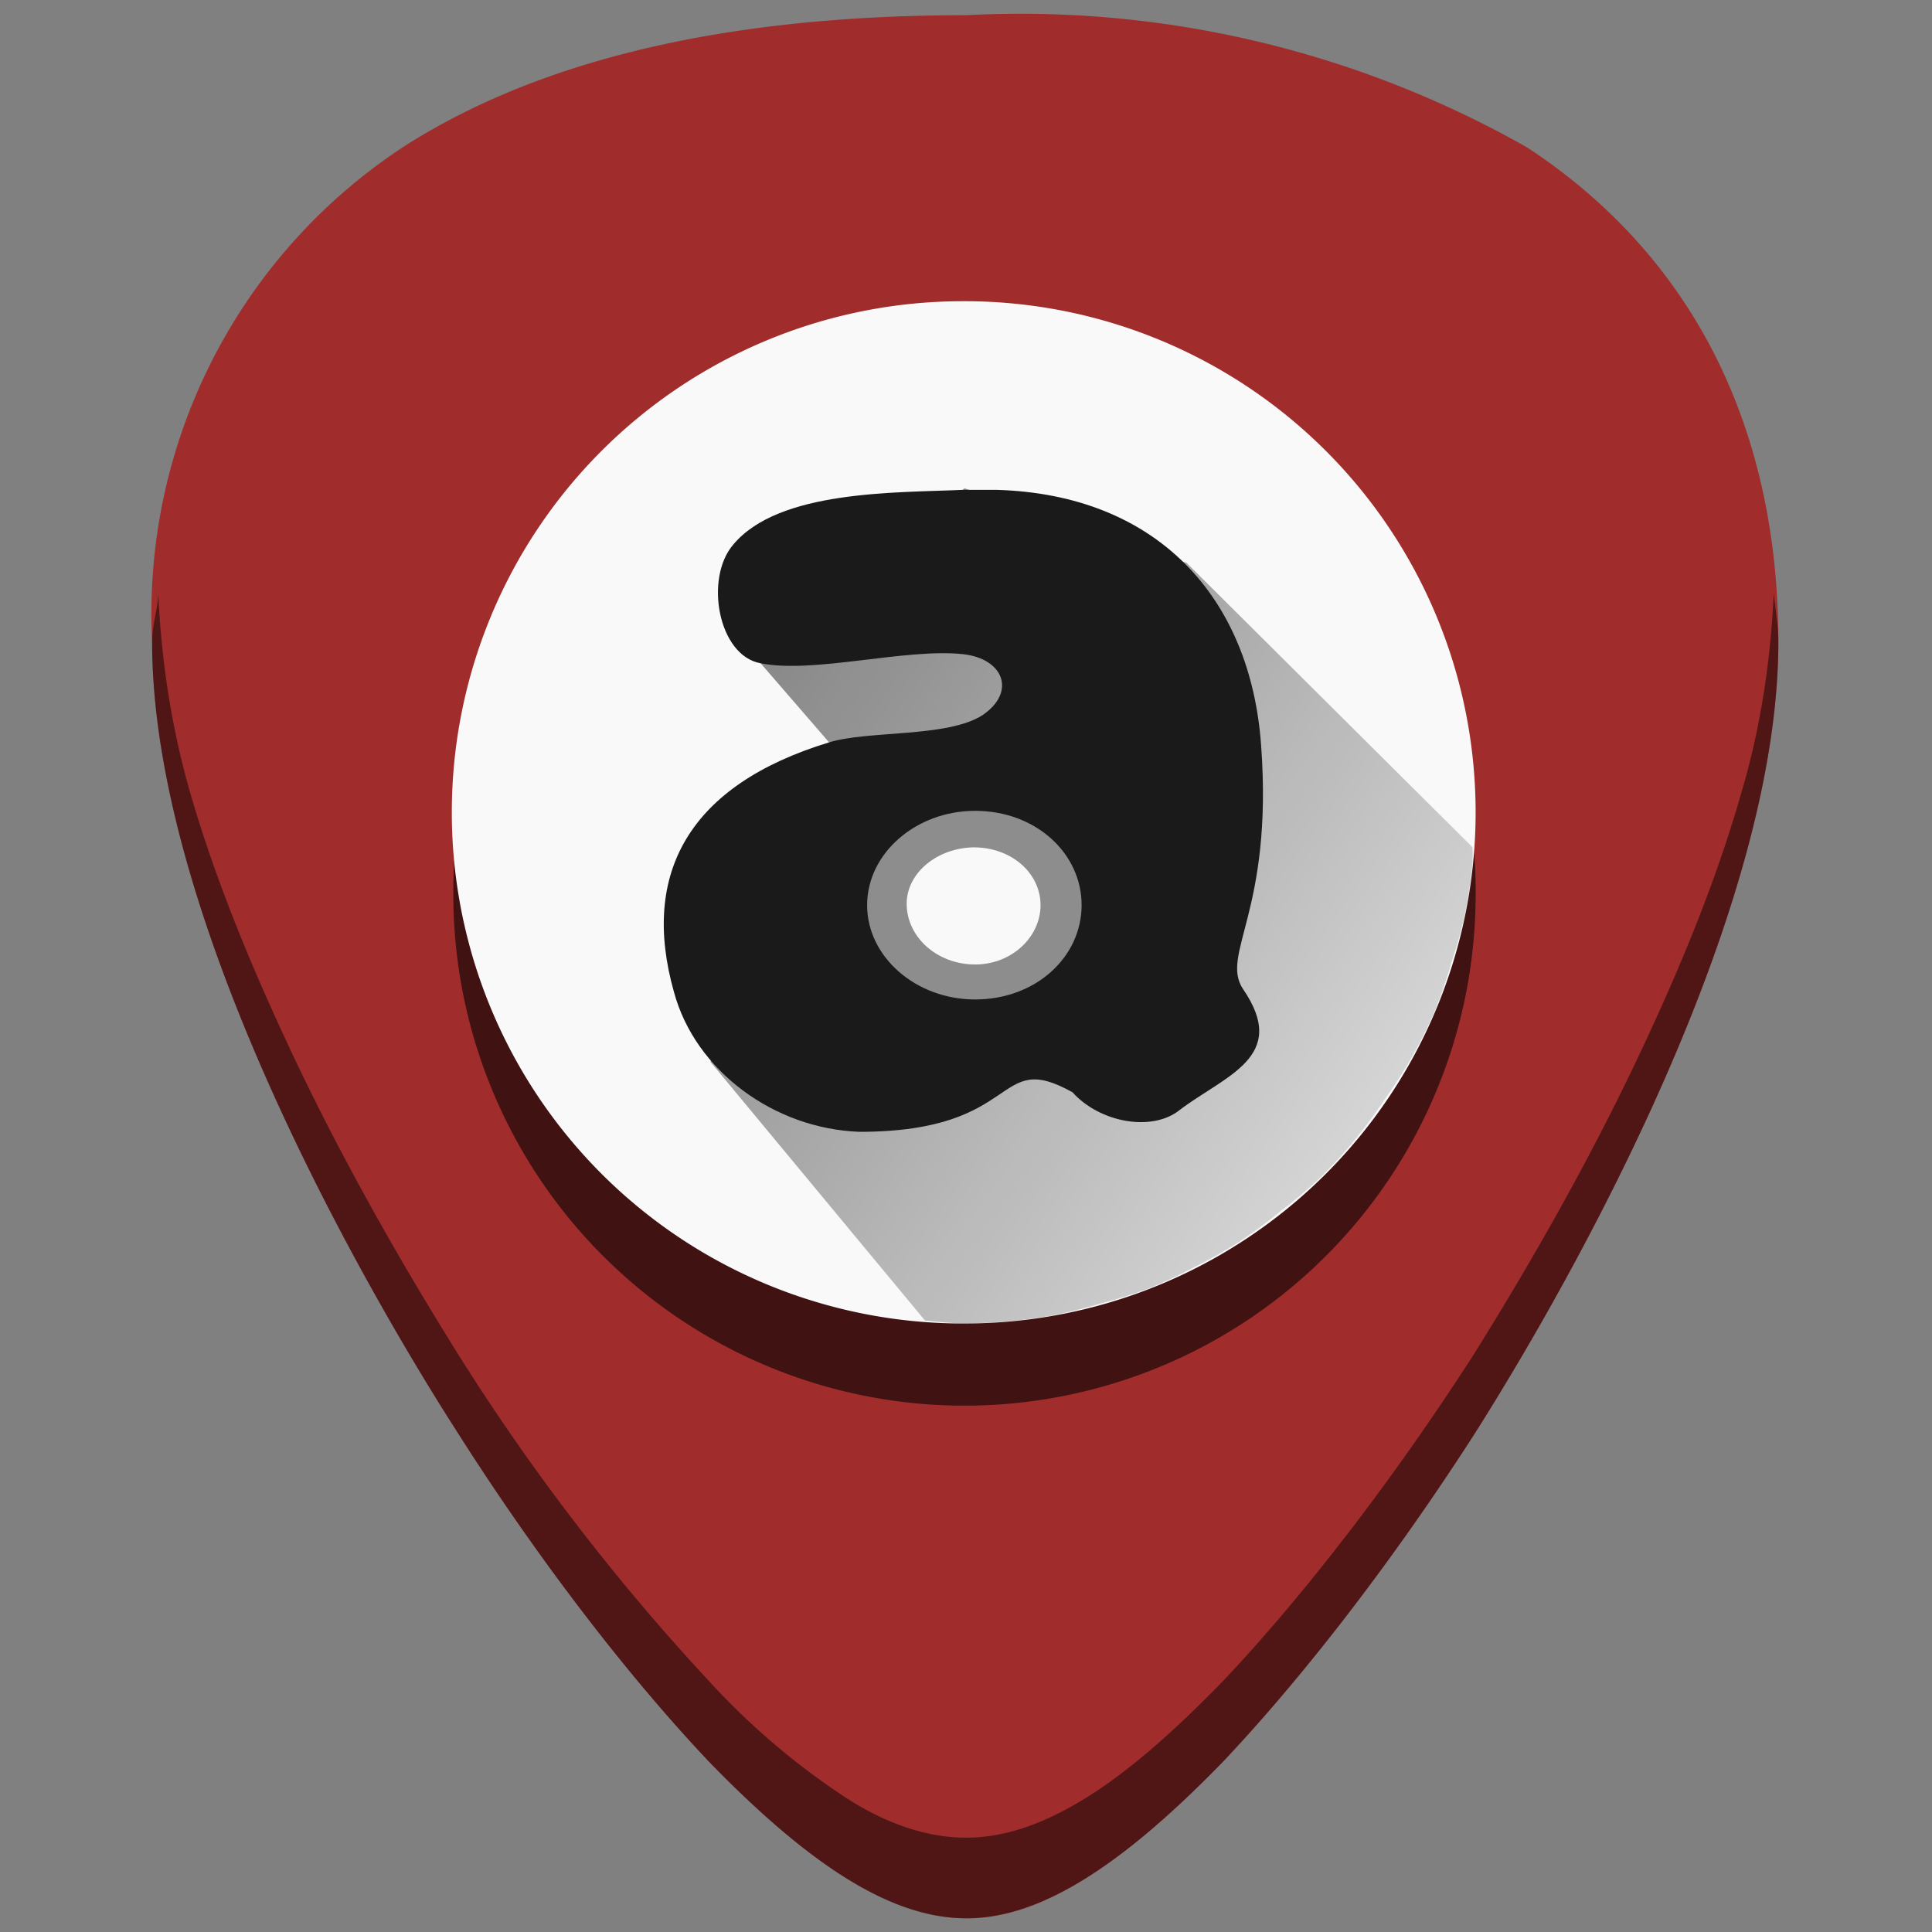 <svg xmlns="http://www.w3.org/2000/svg" xmlns:xlink="http://www.w3.org/1999/xlink" width="48" height="48" viewBox="0 0 12.7 12.7"><rect x="0" y="0" width="12.7" height="12.7" fill="#808080" stroke="none"/><defs><linearGradient id="a"><stop offset="0"/><stop offset="1" stop-color="#040000" stop-opacity="0"/></linearGradient><linearGradient xlink:href="#a" id="b" gradientUnits="userSpaceOnUse" x1="4.05" y1="288.69" x2="10.62" y2="293.49"/></defs><path d="M6.35.1C4.81.1 3.57.38 2.66.96A3.67 3.67 0 0 0 1 4.22c0 1.91 1.54 4.47 2.01 5.2.54.85 1.13 1.61 1.65 2.16.68.7 1.21 1.03 1.7 1.03.47 0 1-.33 1.68-1.03.52-.55 1.11-1.31 1.65-2.15.47-.74 2-3.3 2-5.21 0-1.42-.57-2.54-1.65-3.25A6.75 6.75 0 0 0 6.35.1z" fill="#a02c2c"/><path d="M1.04 3.9c0 .1-.04.2-.04.32 0 1.91 1.54 4.47 2.01 5.2.54.85 1.13 1.61 1.65 2.16.68.7 1.21 1.03 1.69 1.03s1.01-.33 1.69-1.03c.52-.55 1.11-1.31 1.65-2.15.47-.74 2-3.3 2-5.21 0-.11-.02-.21-.03-.32-.02.42-.08.86-.21 1.3-.15.53-.36 1.05-.58 1.53-.44.97-.95 1.8-1.18 2.17-.54.84-1.13 1.6-1.65 2.15-.34.35-.64.61-.92.78-.28.17-.53.25-.77.25s-.5-.08-.77-.25a4.76 4.76 0 0 1-.92-.78A14.41 14.41 0 0 1 3.01 8.9c-.23-.37-.74-1.2-1.18-2.17-.22-.48-.43-1-.58-1.52-.13-.45-.19-.89-.21-1.31z" opacity=".5"/><path d="M6.33 2.5A3.36 3.36 0 0 1 9.7 5.88a3.36 3.36 0 0 1-3.36 3.36 3.36 3.36 0 0 1-3.36-3.36A3.36 3.36 0 0 1 6.33 2.5z" opacity=".6"/><path d="M6.33 1.98A3.36 3.36 0 0 1 9.7 5.34 3.36 3.36 0 0 1 6.33 8.7a3.36 3.36 0 0 1-3.36-3.36 3.36 3.36 0 0 1 3.36-3.36z" fill="#f9f9f9"/><path d="M6.08 292.98a3.36 3.36 0 0 0 .25.02 3.36 3.36 0 0 0 .24-.01 3.36 3.36 0 0 0 .33-.04 3.36 3.36 0 0 0 .33-.08 3.36 3.36 0 0 0 .32-.1 3.36 3.36 0 0 0 .3-.14 3.36 3.36 0 0 0 .3-.17 3.36 3.36 0 0 0 .27-.2 3.36 3.36 0 0 0 .25-.21 3.36 3.36 0 0 0 .23-.25 3.36 3.36 0 0 0 .2-.27 3.36 3.36 0 0 0 .18-.28 3.36 3.36 0 0 0 .15-.3 3.36 3.36 0 0 0 .11-.32 3.36 3.36 0 0 0 .09-.32 3.36 3.36 0 0 0 .05-.34 3.36 3.36 0 0 0 0-.1L7.8 288l-1.46-.49L5 288.66l.45.52-.78 2.1z" fill="url(#b)" opacity=".5" transform="translate(0 -284.3)"/><path d="M6.55 3.22h-.22c-.44.02-1.21 0-1.51.36-.19.22-.1.73.18.78.35.07.95-.1 1.33-.06.27.03.35.25.13.4-.23.15-.75.1-1.01.18-.92.28-1.24.86-1.02 1.64.14.52.66.9 1.22.92 1.08 0 .88-.55 1.4-.26.18.2.52.26.7.12.3-.23.73-.35.42-.8-.15-.23.2-.51.12-1.6-.07-.98-.69-1.65-1.74-1.68z" fill="#1a1a1a"/><path d="M6.41 5.33c.4 0 .7.28.7.62 0 .34-.3.62-.7.62-.39 0-.71-.28-.71-.62 0-.34.32-.62.71-.62z" fill="#fff" opacity=".5"/><path d="M6.4 5.57c.25 0 .44.17.44.38s-.19.39-.43.39c-.25 0-.45-.18-.45-.4 0-.2.2-.37.45-.37z" fill="#f9f9f9"/></svg>